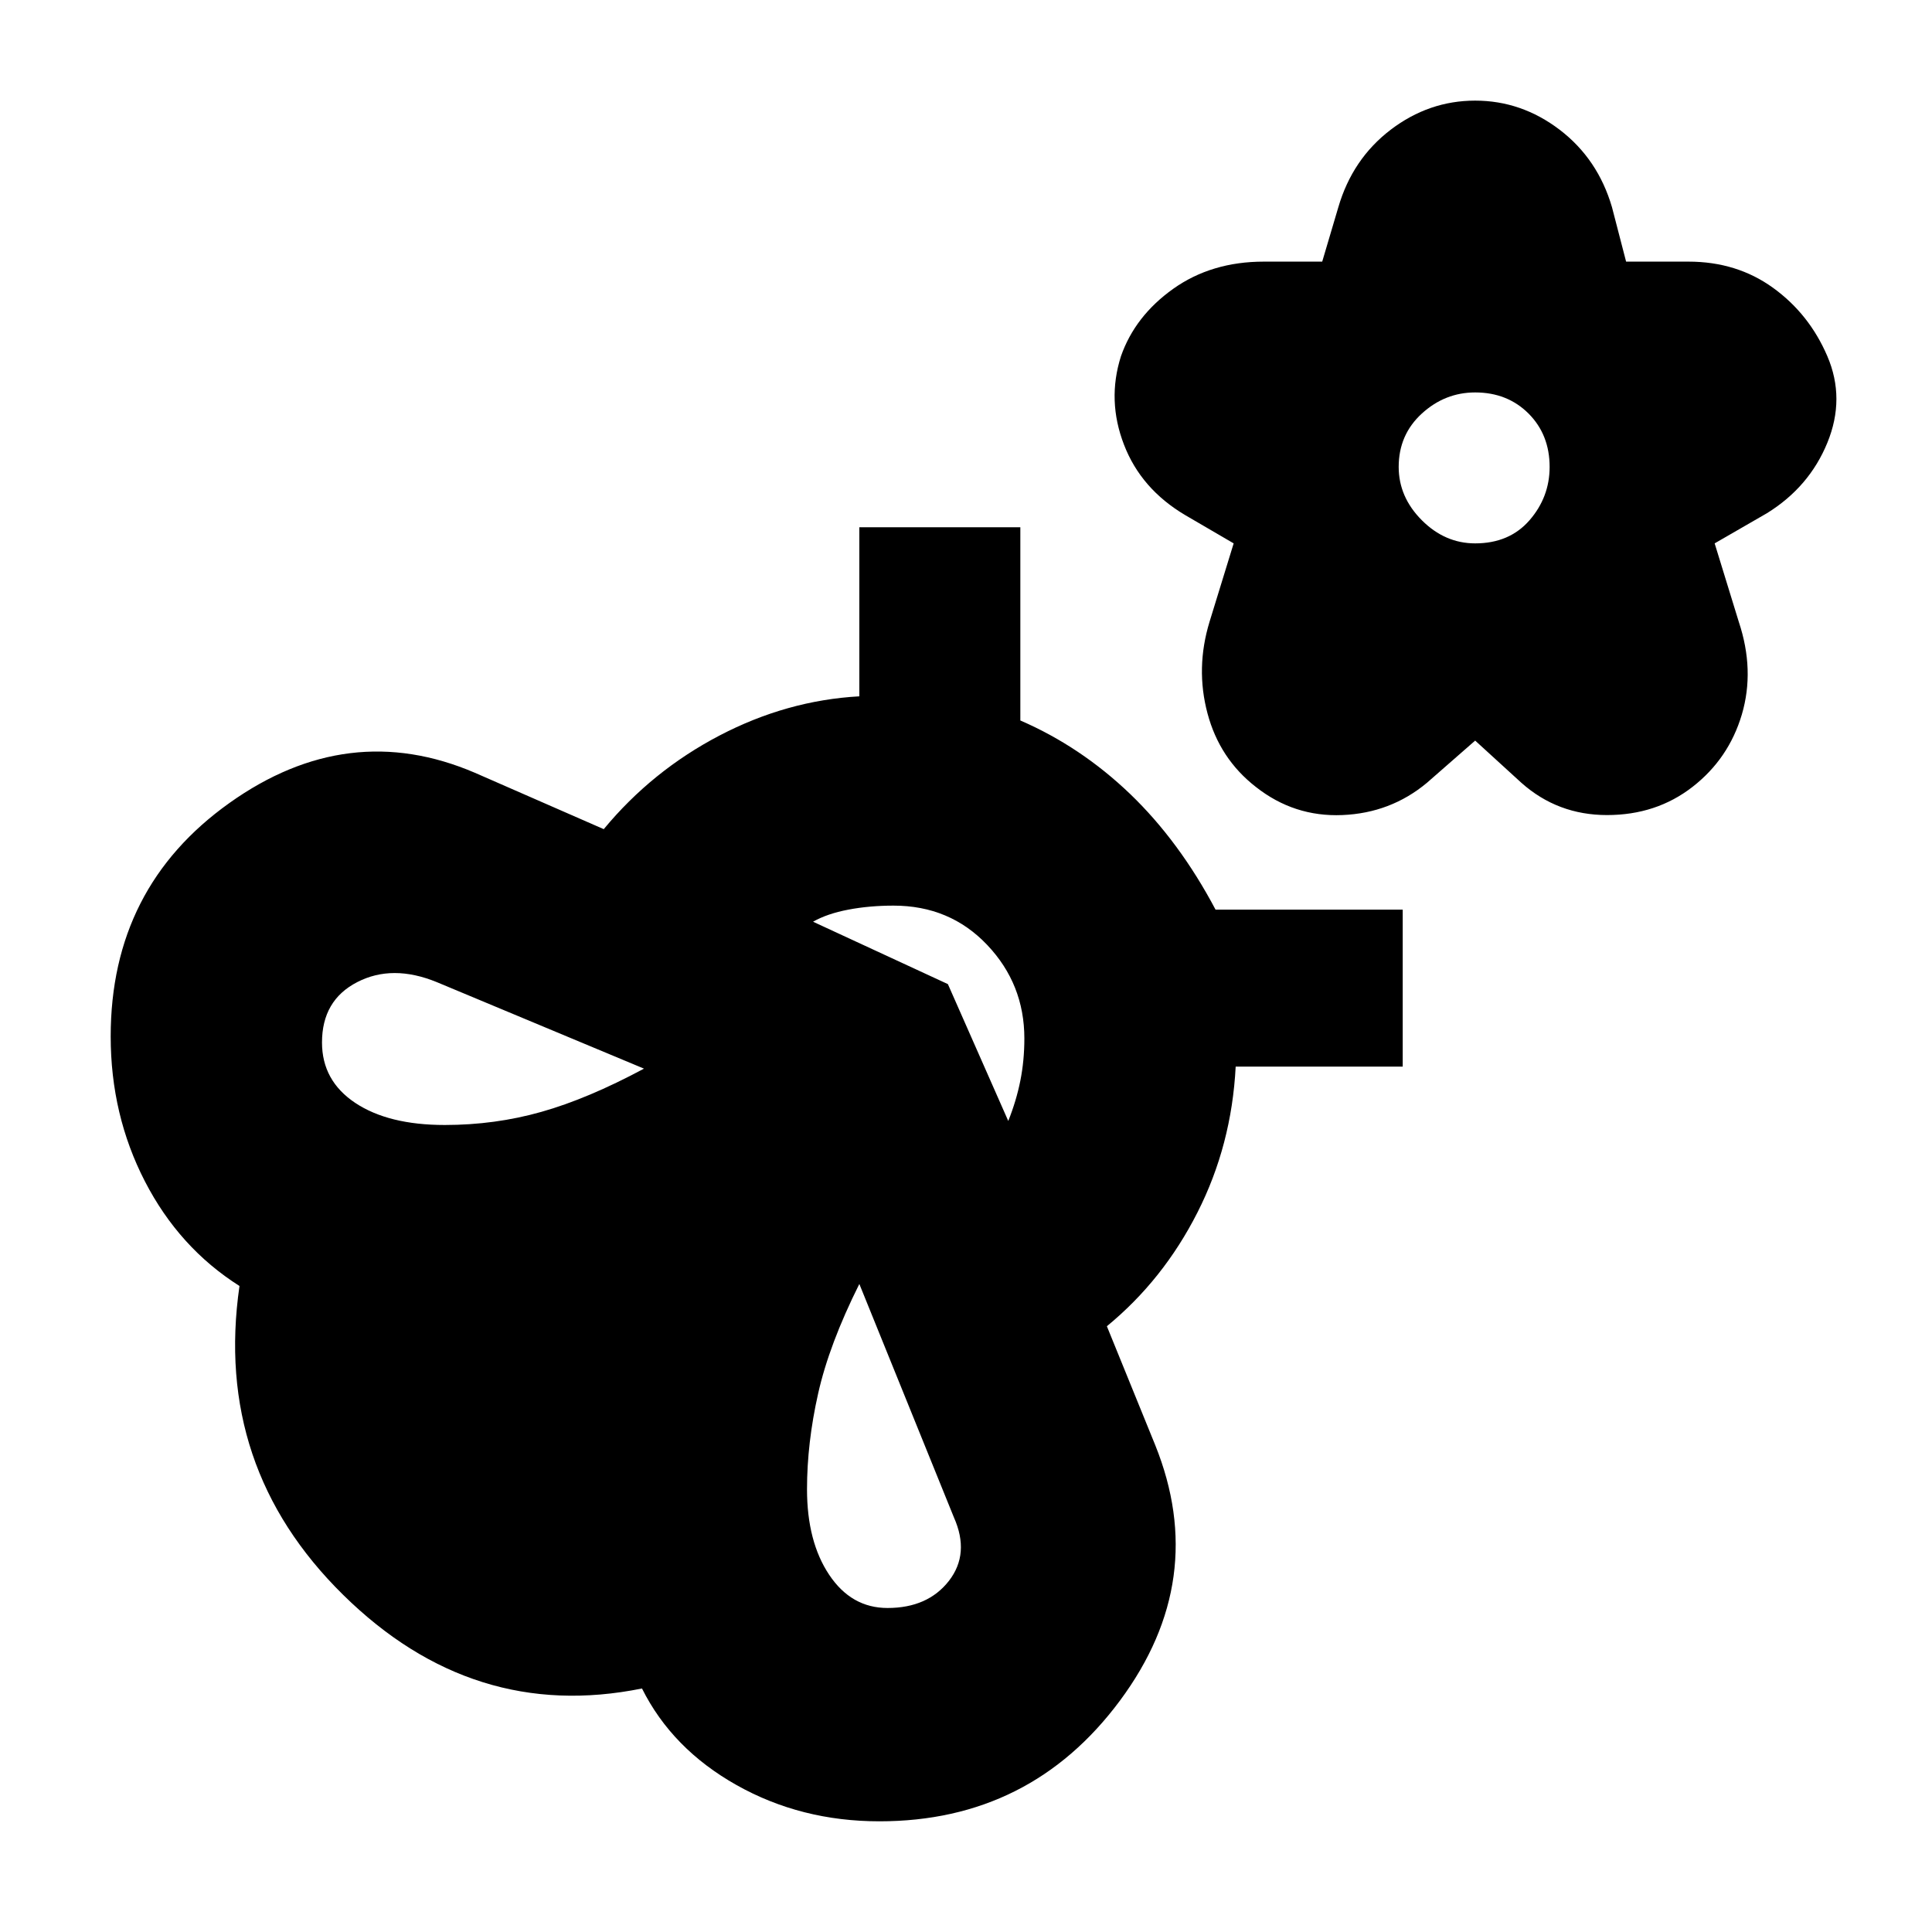<svg xmlns="http://www.w3.org/2000/svg" height="24" width="24"><path d="M18.325 9.2 17.725 9.725Q17.275 10.1 16.675 10.125Q16.075 10.15 15.6 9.775Q15.15 9.425 15 8.862Q14.85 8.3 15.025 7.725L15.325 6.75L14.725 6.4Q14.175 6.075 13.963 5.525Q13.75 4.975 13.925 4.425Q14.1 3.925 14.575 3.587Q15.05 3.25 15.7 3.25H16.425L16.625 2.575Q16.8 1.975 17.275 1.612Q17.75 1.25 18.325 1.25Q18.9 1.25 19.375 1.612Q19.85 1.975 20.025 2.575L20.2 3.25H20.975Q21.575 3.25 22.025 3.575Q22.475 3.9 22.7 4.425Q22.925 4.95 22.7 5.5Q22.475 6.05 21.95 6.375L21.3 6.75L21.6 7.725Q21.8 8.325 21.638 8.875Q21.475 9.425 21.025 9.775Q20.575 10.125 19.963 10.125Q19.35 10.125 18.9 9.725ZM18.325 6.75Q18.75 6.75 19 6.463Q19.25 6.175 19.25 5.8Q19.25 5.4 18.988 5.137Q18.725 4.875 18.325 4.875Q17.95 4.875 17.663 5.137Q17.375 5.4 17.375 5.8Q17.375 6.175 17.663 6.463Q17.95 6.75 18.325 6.75ZM14.35 17.95Q15.025 19.625 13.913 21.125Q12.8 22.625 10.925 22.625Q9.95 22.625 9.15 22.175Q8.35 21.725 7.975 20.975Q5.875 21.4 4.263 19.812Q2.65 18.225 2.975 15.975Q2.225 15.5 1.8 14.675Q1.375 13.85 1.375 12.875Q1.375 11.025 2.85 9.975Q4.325 8.925 5.9 9.6L7.5 10.3Q8.1 9.575 8.938 9.137Q9.775 8.7 10.675 8.65V6.55H12.675V8.95Q13.425 9.275 14.038 9.862Q14.65 10.45 15.1 11.3H17.425V13.25H15.35Q15.3 14.225 14.875 15.062Q14.45 15.9 13.75 16.475ZM5.525 13.975Q6.15 13.975 6.725 13.812Q7.3 13.65 8 13.275L5.425 12.2Q4.875 11.975 4.438 12.2Q4 12.425 4 12.95Q4 13.425 4.412 13.7Q4.825 13.975 5.525 13.975ZM11.025 19.975Q11.525 19.975 11.788 19.638Q12.05 19.3 11.85 18.85L10.675 15.95Q10.3 16.7 10.163 17.312Q10.025 17.925 10.025 18.5Q10.025 19.15 10.3 19.562Q10.575 19.975 11.025 19.975ZM12.525 13.925Q12.625 13.675 12.675 13.425Q12.725 13.175 12.725 12.9Q12.725 12.225 12.263 11.738Q11.8 11.25 11.1 11.25Q10.8 11.25 10.538 11.3Q10.275 11.35 10.1 11.45L11.775 12.225Z"/></svg>